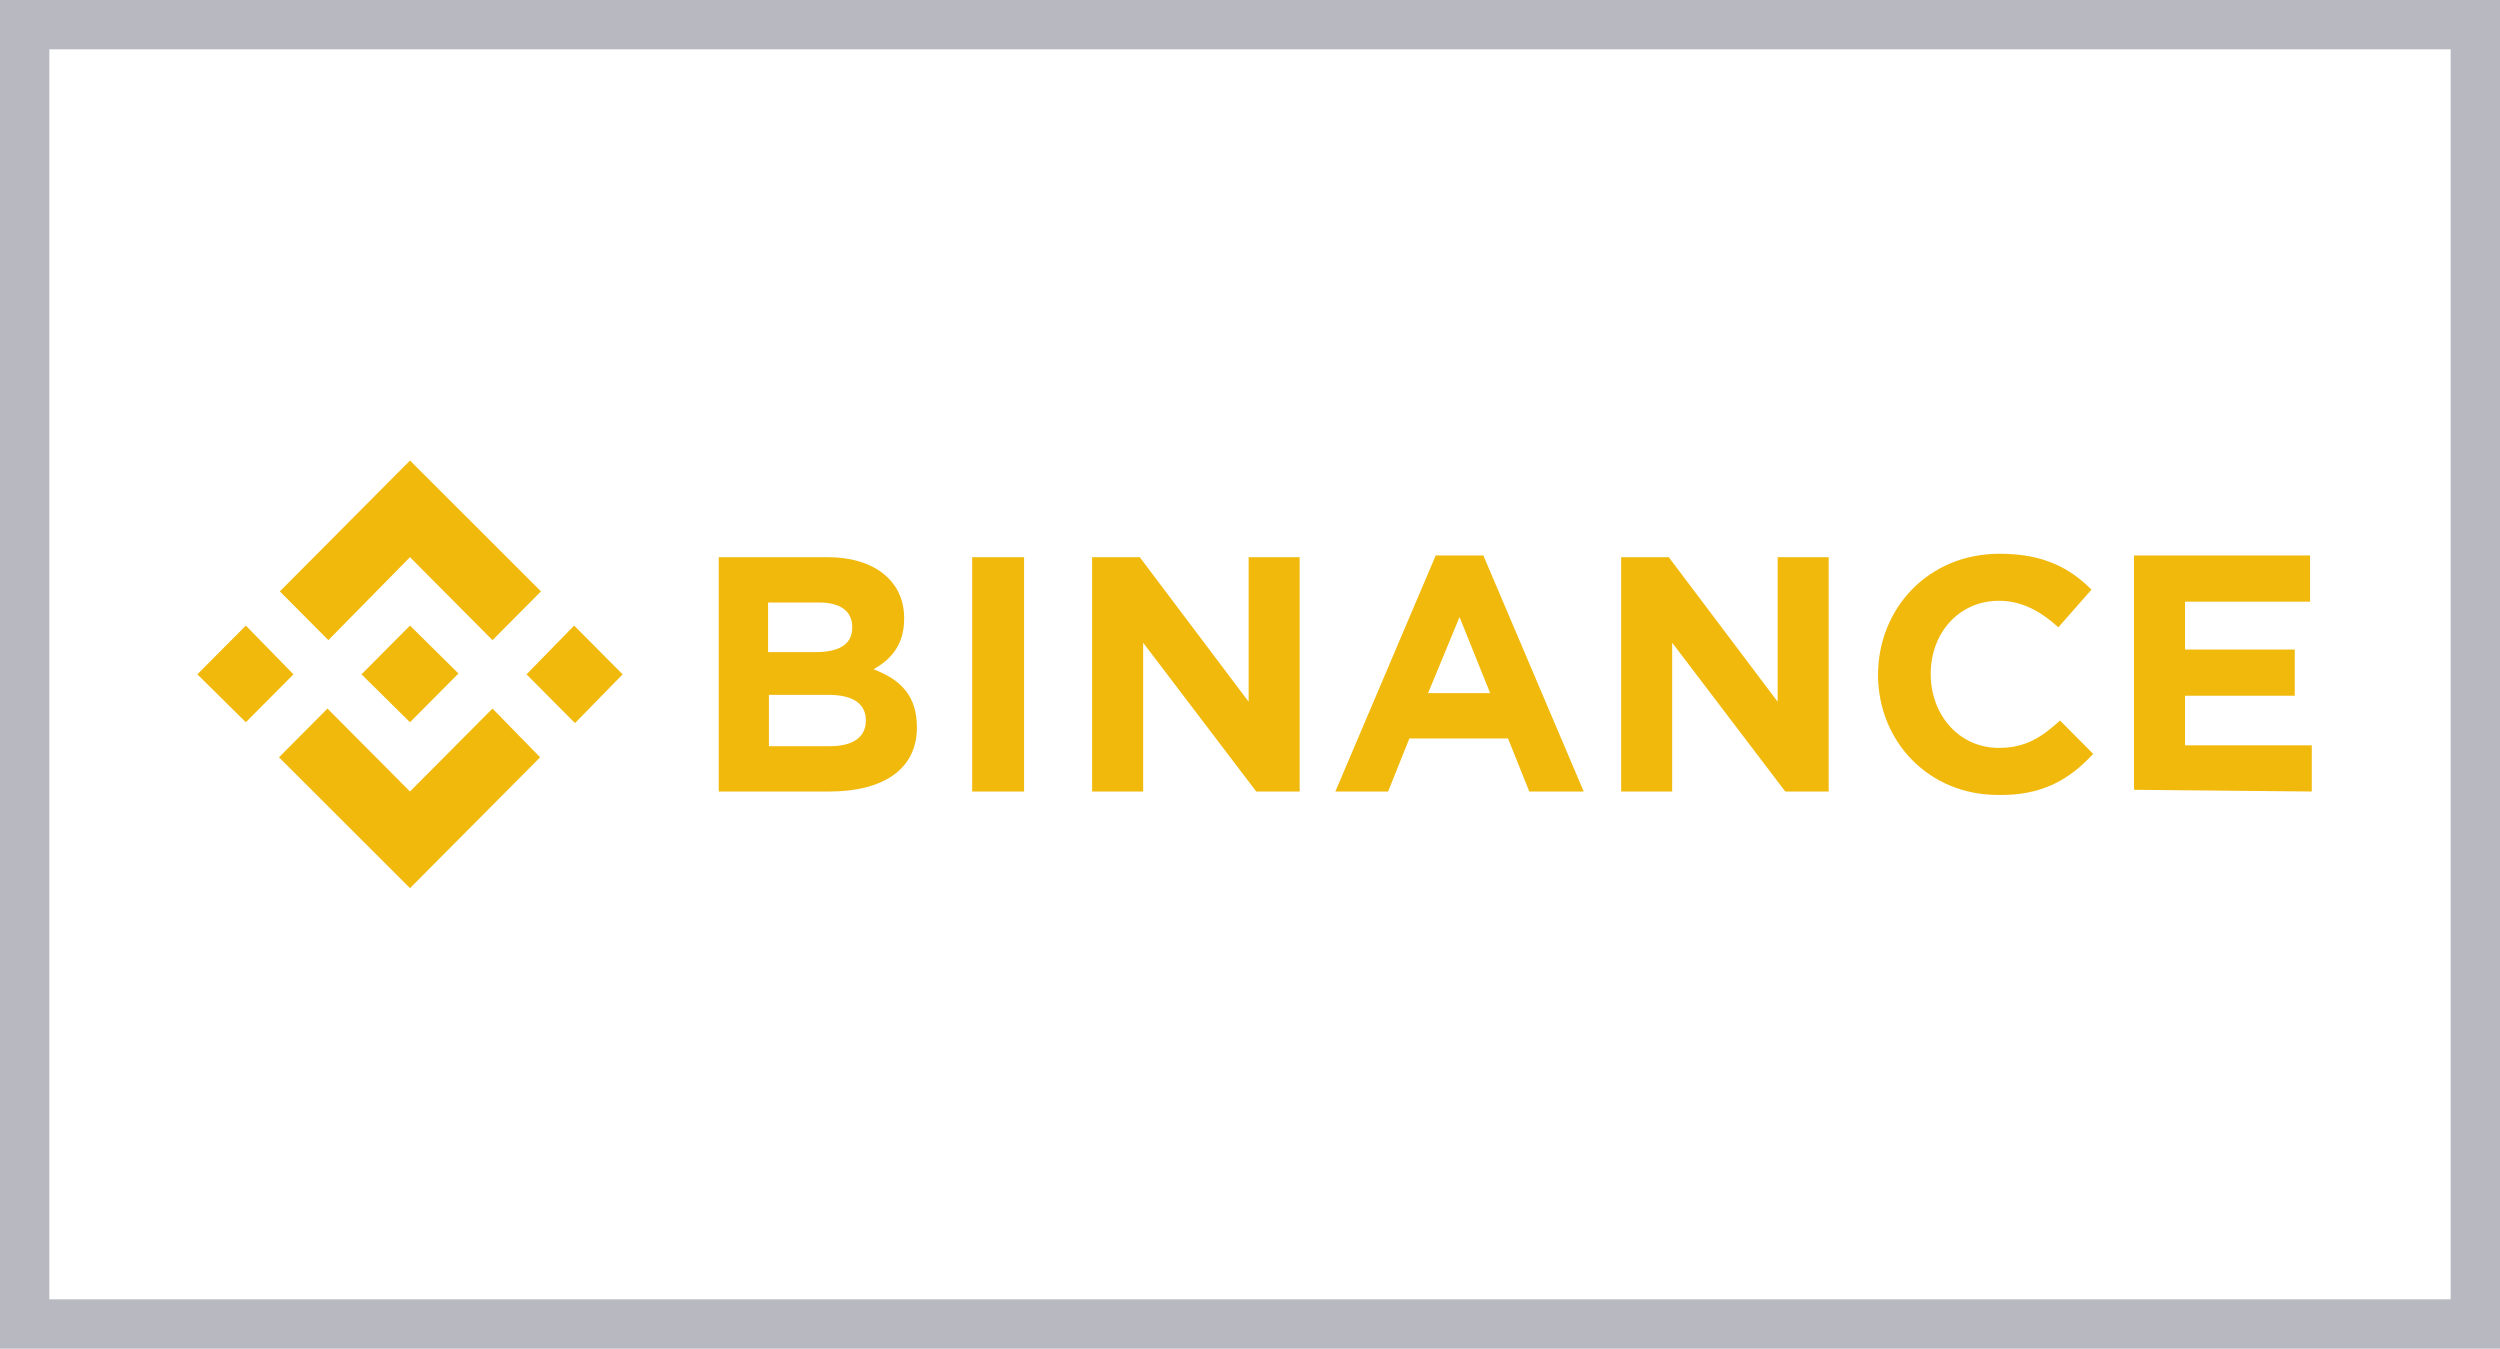 <svg width="152" height="82" viewBox="0 0 152 82" fill="none" xmlns="http://www.w3.org/2000/svg">
<g id="Frame 375">
<path id="Vector" d="M17.843 41L14.948 43.912L12 41L14.948 38.036L17.843 41ZM24.928 33.876L29.944 38.92L32.892 35.956L24.928 28L17.016 35.956L19.964 38.92L24.928 33.876ZM34.908 38.036L32.013 41L34.96 43.964L37.856 41L34.908 38.036ZM24.928 48.124L19.912 43.08L16.964 46.044L24.928 54L32.84 46.044L29.944 43.08L24.928 48.124ZM24.928 43.912L27.875 40.948L24.928 38.036L21.98 41L24.928 43.912ZM55.748 44.224C55.748 42.248 54.714 41.312 53.111 40.688C54.145 40.116 54.972 39.232 54.972 37.62V37.568C54.972 35.332 53.163 33.876 50.319 33.876H43.699V48.124H50.422C53.628 48.124 55.748 46.824 55.748 44.224ZM51.818 38.14C51.818 39.232 50.939 39.648 49.594 39.648H46.699V36.632H49.801C51.094 36.632 51.818 37.152 51.818 38.14ZM52.645 43.808C52.645 44.848 51.818 45.368 50.474 45.368H46.75V42.248H50.37C51.922 42.248 52.645 42.82 52.645 43.808ZM62.264 48.124V33.876H59.109V48.124H62.264ZM79.019 48.124V33.876H75.916V42.664L69.297 33.876H66.401V48.124H69.504V39.076L76.381 48.124H79.019ZM96.29 48.124L90.188 33.772H87.292L81.19 48.124H84.397L85.689 44.9H91.688L92.981 48.124H96.29ZM90.602 42.144H86.827L88.74 37.516L90.602 42.144ZM111.183 48.124V33.876H108.081V42.664L101.461 33.876H98.566V48.124H101.668V39.076L108.546 48.124H111.183ZM127.266 45.836L125.249 43.808C124.111 44.848 123.129 45.472 121.526 45.472C119.095 45.472 117.389 43.444 117.389 41V40.948C117.389 38.504 119.095 36.528 121.526 36.528C122.922 36.528 124.06 37.152 125.145 38.14L127.162 35.852C125.869 34.552 124.266 33.668 121.577 33.668C117.234 33.668 114.183 36.996 114.183 41.052V41C114.183 45.108 117.285 48.332 121.474 48.332C124.163 48.384 125.818 47.396 127.266 45.836ZM140.556 48.124V45.316H132.851V42.3H139.521V39.492H132.851V36.58H140.452V33.772H129.748V48.02L140.556 48.124Z" fill="#F0B90B"/>
<rect x="1.5" y="1.5" width="149" height="79" stroke="#0E122E" stroke-opacity="0.3" stroke-width="3"/>
</g>
</svg>
